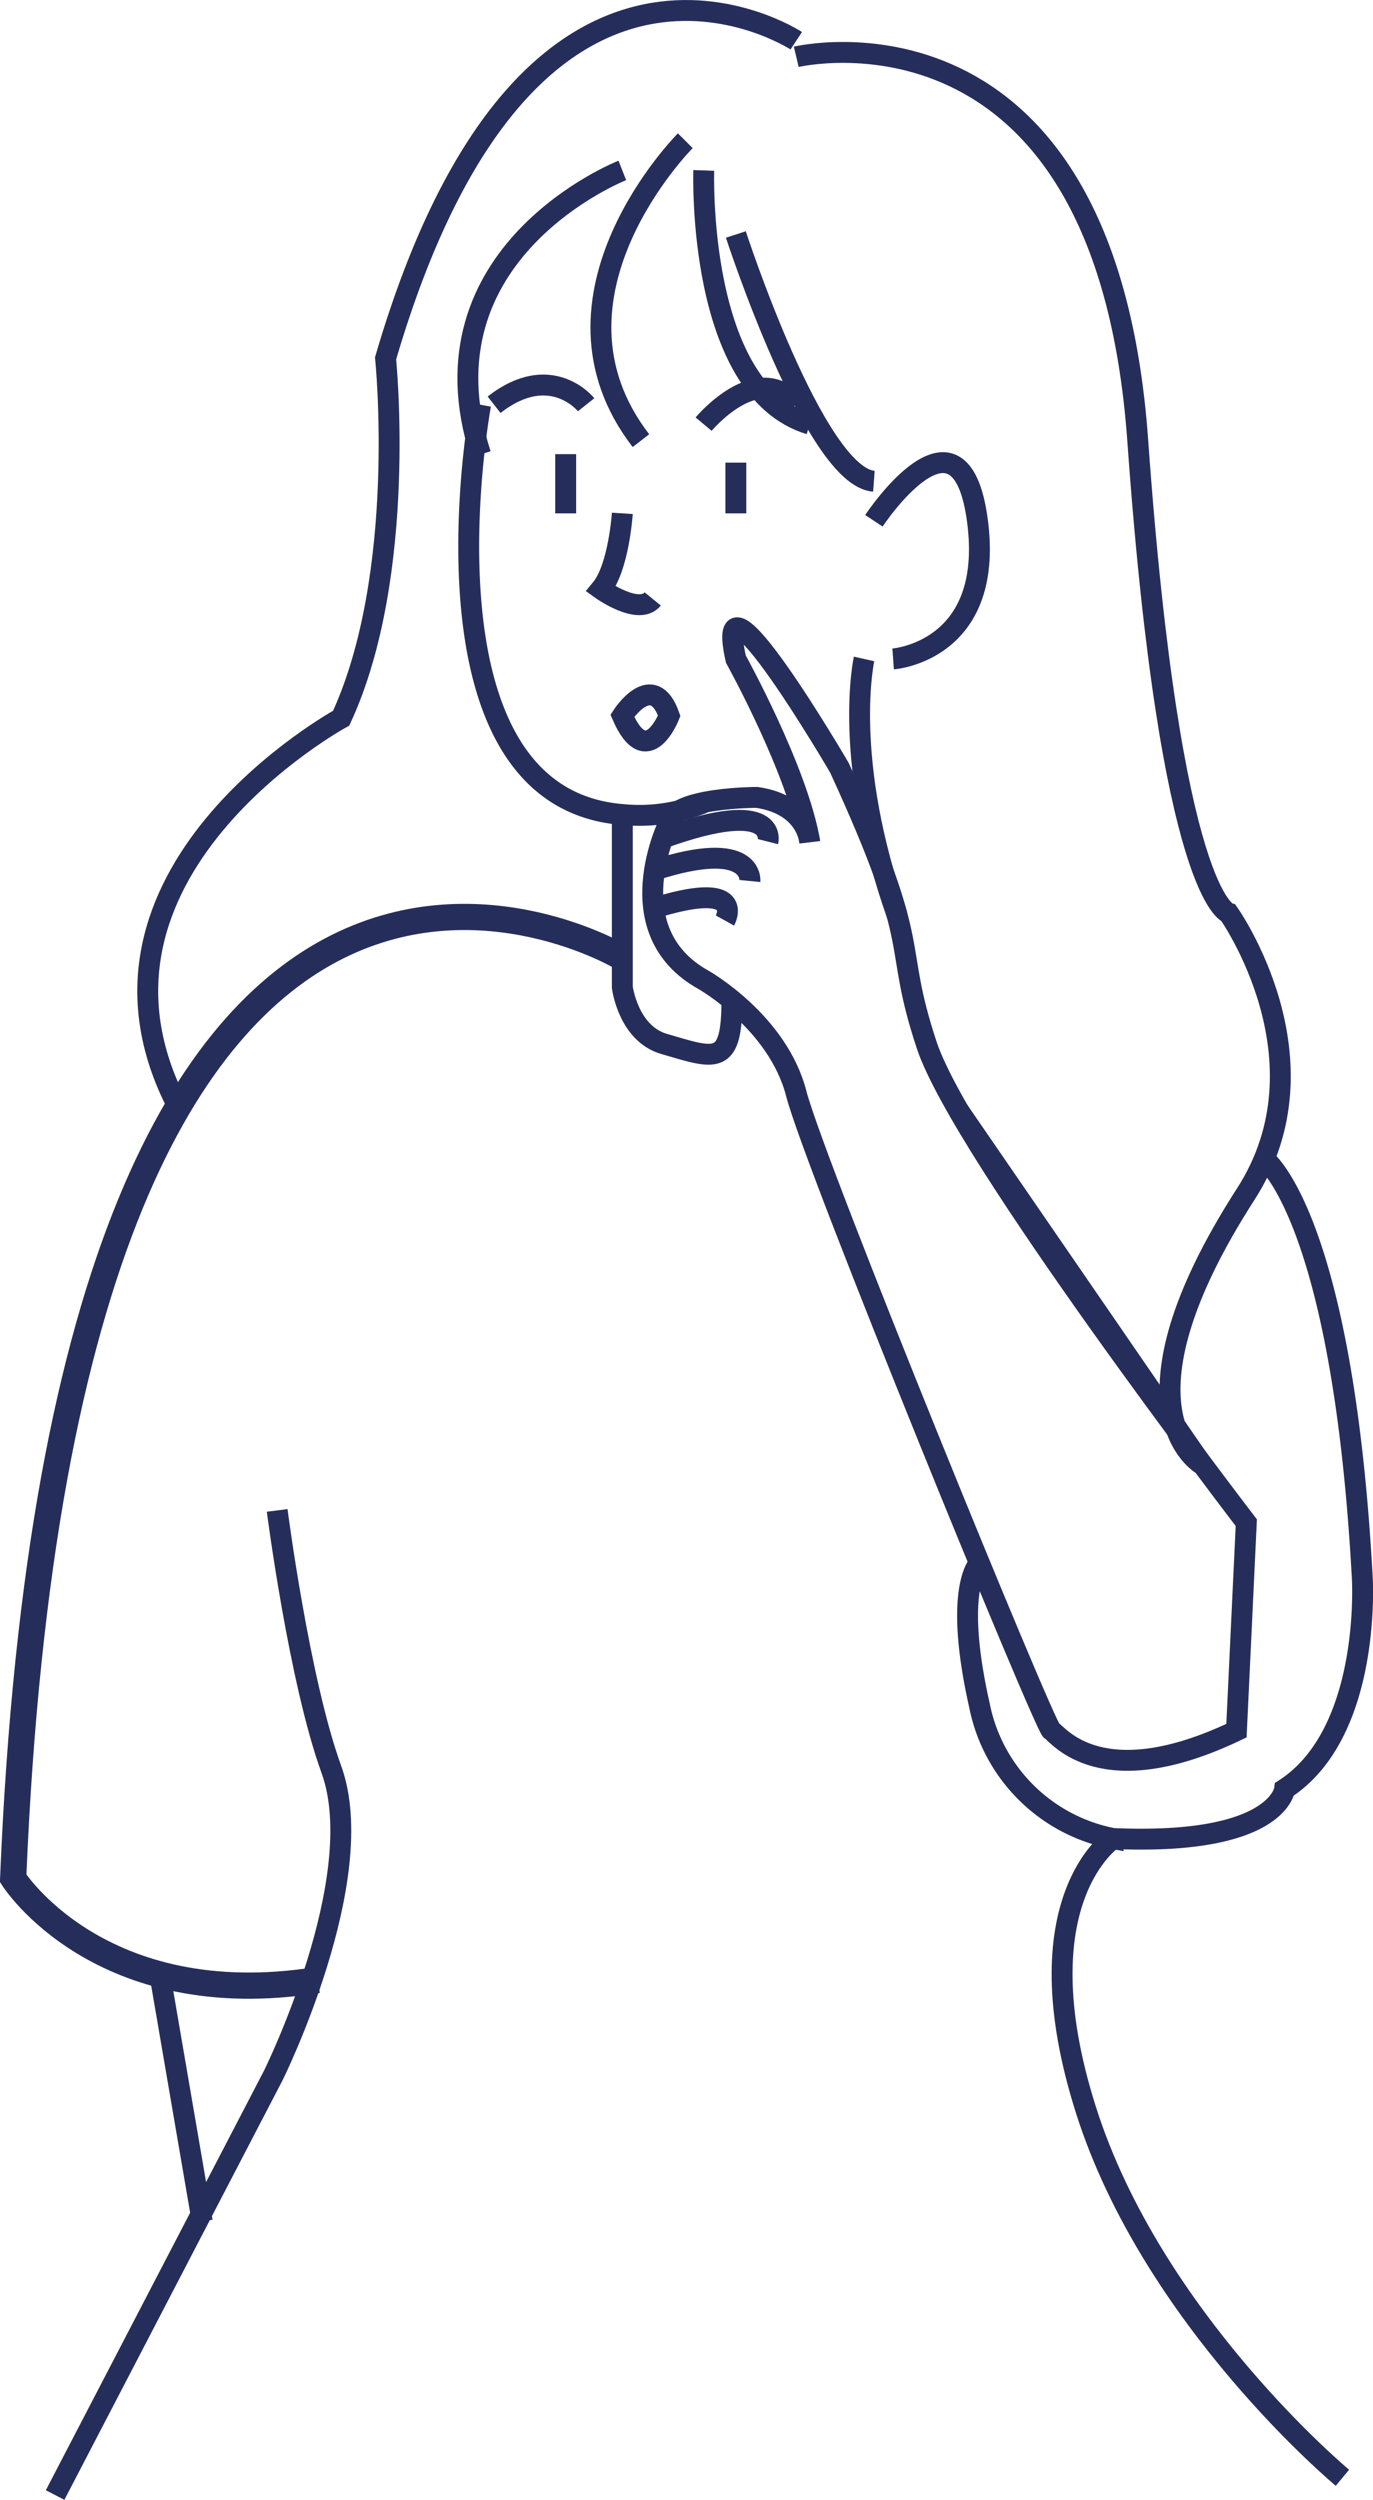 <svg xmlns="http://www.w3.org/2000/svg" viewBox="0 0 90.7 165.03"><defs><style>.cls-1,.cls-2{fill:none;stroke:#252e5b;stroke-miterlimit:10;}.cls-1{stroke-width:1.38px;}.cls-2{stroke-width:1.73px;}</style></defs><title>Asset 12</title><g id="Layer_2" data-name="Layer 2"><g id="Layer_1-2" data-name="Layer 1"><path class="cls-1" d="M52.6,2.69S35-8.88,25.47,23.66c0,0,1.47,14.22-2.93,23.75,0,0-18.84,10.27-10.77,25.66"/><path class="cls-1" d="M45.27,9.29S35,19.57,42.34,29.09"/><path class="cls-1" d="M46.49,11.25S46,25.74,53.49,28"/><path class="cls-1" d="M41.11,11.25S27.43,16.62,31.75,30"/><path class="cls-1" d="M31.75,26.72s-4.81,25.91,9.36,27.05A11.28,11.28,0,0,0,46.48,53"/><path class="cls-1" d="M48.61,15.48s5.21,16,9.12,16.29"/><path class="cls-1" d="M57.73,34.38s5.7-8.64,6.84,0S59,43.5,59,43.5"/><path class="cls-1" d="M57.08,43.5s-1.48,6.57,2.19,16.93"/><path class="cls-1" d="M52.6,3.75S73-1.12,75.16,29.09s6,31.19,6,31.19,6.86,9.66,1.14,18.54c-9.2,14.29-2.91,17.85-2.91,17.85L63.32,73.31"/><path class="cls-1" d="M41.11,53.77v11.4s.38,3.06,2.77,3.75c3.42,1,4.47,1.48,4.47-2.9"/><path class="cls-2" d="M41.11,63.22S4.29,41.06.87,124c0,0,5.7,9,20.12,6.71"/><path class="cls-1" d="M18.31,99.71s1.45,11.24,3.58,17.1C24.5,124,18.06,137,18.06,137L3.64,164.71"/><path class="cls-1" d="M82.33,100.52S63.56,76.06,61.22,69s-.07-5.94-5.77-18.32c0,0-8.47-14.5-6.84-7.17,0,0,4.07,7.33,4.88,12.06,0,0-.16-2.45-3.5-2.93,0,0-5.46,0-5.78,1.64,0,0-3.6,7.15,2.27,10.41,0,0,4.9,2.77,6.12,7.5S69,114,69.46,114.25s3.26,4.28,12.22,0Z"/><path class="cls-1" d="M83.54,76.52s5.14,3.8,6.45,27.59c0,0,.67,10.26-5.13,14,0,0-.41,3.74-11.33,3.26a11.16,11.16,0,0,1-8.83-8.8c-1.76-7.82,0-9.38,0-9.38"/><path class="cls-1" d="M73.53,121.38s-6.19,4.07-1.79,17.92,16.94,24.27,16.94,24.27"/><line class="cls-1" x1="37.37" y1="29.98" x2="37.37" y2="33.89"/><line class="cls-1" x1="48.61" y1="30.54" x2="48.61" y2="33.89"/><path class="cls-1" d="M38.72,26.72s-2.33-2.93-6.08,0"/><path class="cls-1" d="M46.48,28s3.6-4.32,6.12-1.31"/><path class="cls-1" d="M41.11,33.89s-.23,3.58-1.41,5c0,0,2.49,1.79,3.42.65"/><path class="cls-1" d="M41.11,47.25s2-3.1,3.1,0C44.21,47.25,42.74,51,41.11,47.25Z"/><path class="cls-1" d="M50.73,55.56s.76-3-6.95-.23"/><path class="cls-1" d="M49.54,58.16s.28-2.84-6.3-.72"/><path class="cls-1" d="M47.89,60.77s1.58-2.84-5-.72"/><line class="cls-1" x1="10.56" y1="130.34" x2="13.36" y2="146.65"/></g></g></svg>